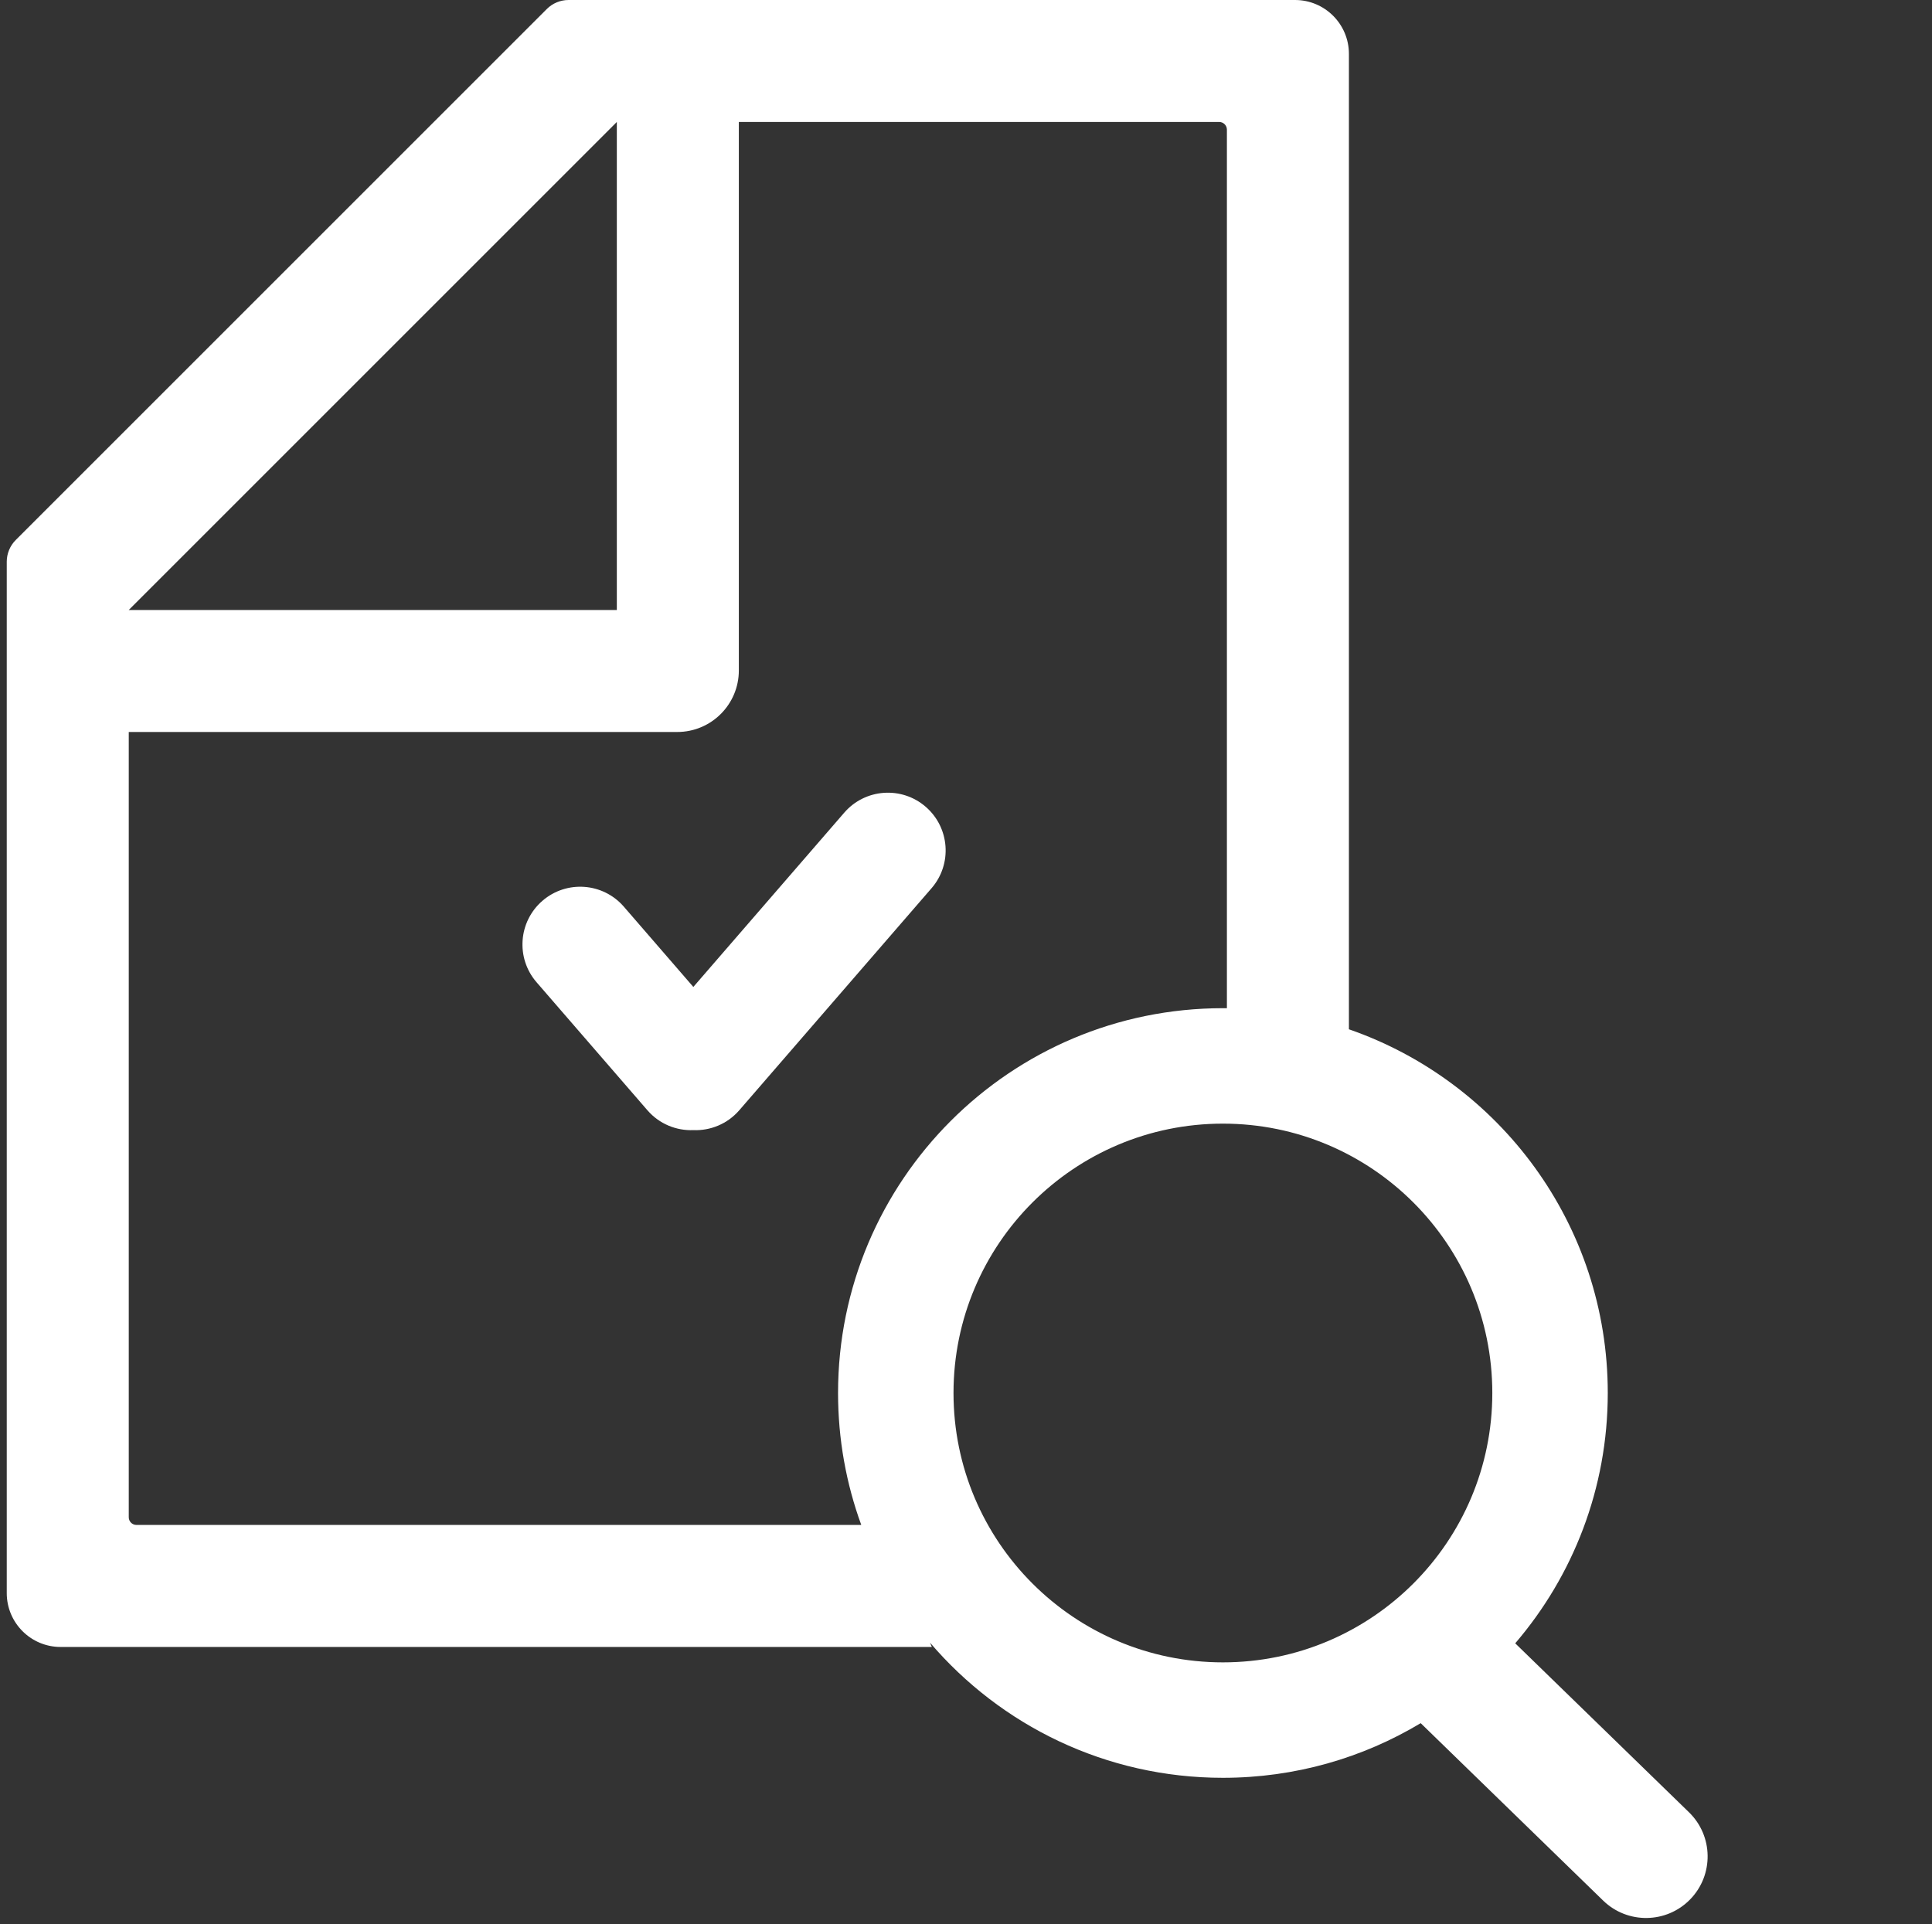 <svg width="251" height="250" viewBox="0 0 251 250" fill="none" xmlns="http://www.w3.org/2000/svg">
<rect x="0" y="0" width="251" height="250" fill="#333333" stroke="none"/>
<g clip-path="url(#clip0)">
<path fill-rule="evenodd" clip-rule="evenodd" d="M168.247 0H73.867C72.806 0 71.789 0.421 71.039 1.172L2.049 70.162C1.298 70.912 0.877 71.929 0.877 72.99V207C0.877 210.866 4.011 214 7.877 214H121.062L120.825 213.437C129.996 224.185 143.641 231 158.877 231C168.273 231 177.064 228.408 184.573 223.9L208.273 246.95C211.441 250.03 216.505 249.959 219.586 246.792C222.666 243.625 222.596 238.56 219.428 235.479L196.854 213.525C204.349 204.781 208.877 193.419 208.877 181C208.877 159.119 194.822 140.521 175.247 133.741V7C175.247 3.134 172.113 0 168.247 0ZM159.396 131.003V16.849C159.396 16.297 158.948 15.849 158.396 15.849H95.988V87.111C95.988 91.529 92.406 95.111 87.988 95.111H16.729V197.145C16.729 197.698 17.177 198.145 17.729 198.145H111.894C109.942 192.798 108.877 187.023 108.877 181C108.877 153.386 131.263 131 158.877 131C159.05 131 159.223 131.001 159.396 131.003ZM16.729 79.257V79.259H80.136L80.136 15.849L16.729 79.257ZM193.877 181C193.877 200.33 178.207 216 158.877 216C139.547 216 123.877 200.33 123.877 181C123.877 161.67 139.547 146 158.877 146C178.207 146 193.877 161.67 193.877 181ZM121.026 115.409C123.737 112.278 123.396 107.541 120.265 104.83C117.133 102.119 112.397 102.459 109.685 105.591L90.077 128.239L81.047 117.809C78.336 114.677 73.599 114.337 70.468 117.048C67.336 119.759 66.996 124.496 69.707 127.627L84.107 144.259C85.66 146.053 87.878 146.931 90.078 146.845C92.277 146.931 94.494 146.053 96.047 144.259L121.026 115.409Z" fill="white"/>
</g>
<defs>
<clipPath id="clip0">
<rect width="250" height="250" fill="white" transform="translate(0.877)"/>
</clipPath>
</defs>
</svg>
